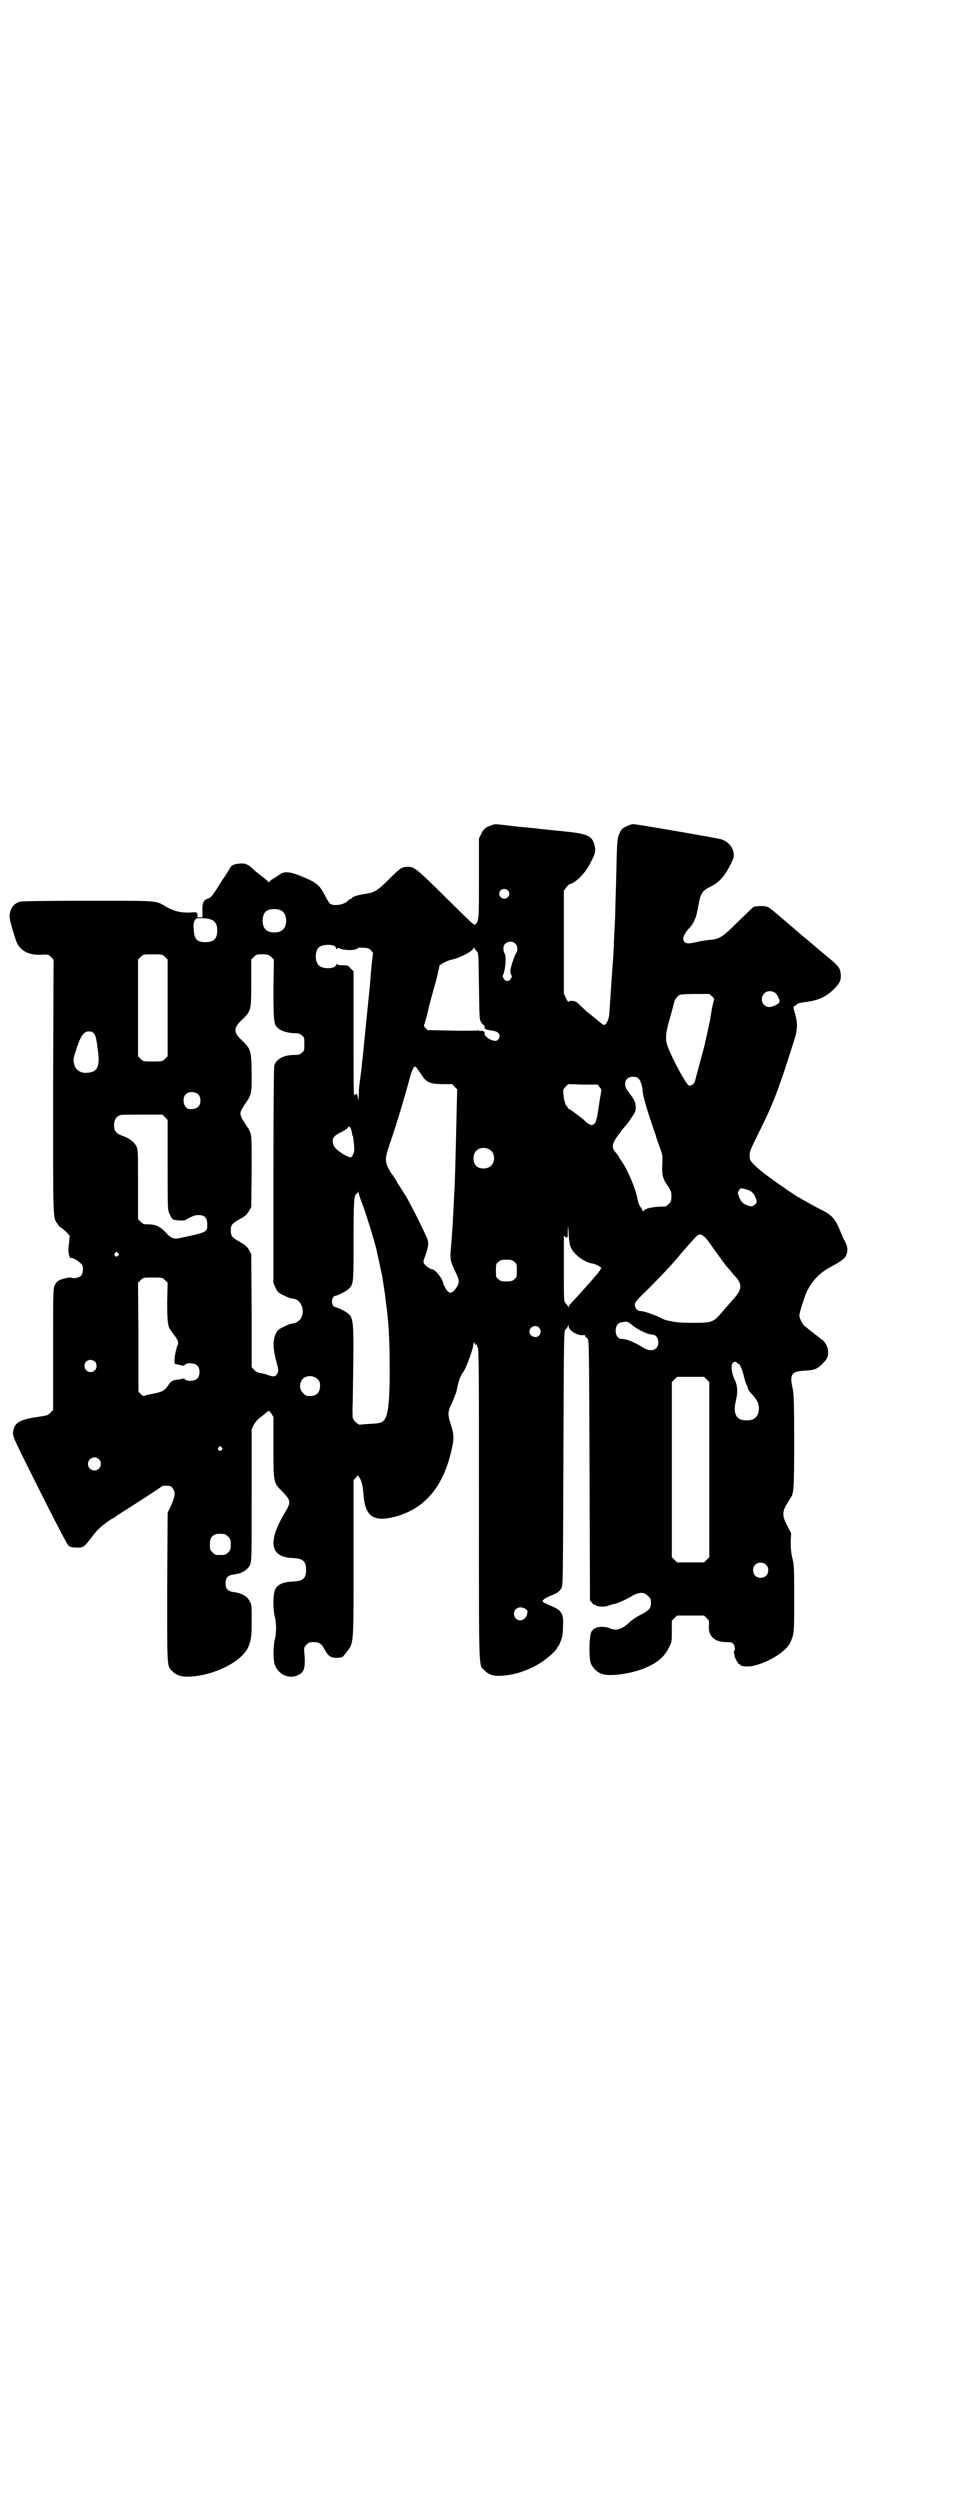 <?xml version="1.0" standalone="no"?>
<!DOCTYPE svg PUBLIC "-//W3C//DTD SVG 20010904//EN"
 "http://www.w3.org/TR/2001/REC-SVG-20010904/DTD/svg10.dtd">
<svg version="1.0" xmlns="http://www.w3.org/2000/svg"
 width="1107pt" height="2870pt" viewBox="0 0 1107 2870"
 preserveAspectRatio="xMidYMid meet">
<g transform="translate(0,2870) scale(0.5,-0.5)"
fill="#000000" stroke="none">
<path d="M1128 3845 c-13 -4 -18 -9 -23 -20 l-5 -10 0 -92 c0 -95 0 -97 -8
-105 -3 -3 0 -6 -93 86 -42 41 -49 46 -62 46 -14 0 -18 -3 -43 -28 -27 -27
-34 -31 -54 -34 -16 -2 -32 -7 -32 -10 0 -1 -1 -2 -3 -2 -1 0 -4 -1 -5 -3 -8
-10 -32 -14 -42 -8 -2 2 -7 10 -11 18 -14 27 -20 31 -59 47 -23 9 -36 10 -46
2 -3 -2 -9 -6 -14 -9 -5 -3 -10 -7 -10 -8 -1 -1 -2 -1 -2 0 0 1 -6 7 -13 12
-7 5 -18 14 -23 19 -12 11 -19 13 -33 11 -11 -1 -16 -4 -20 -12 -2 -3 -7 -12
-12 -19 -5 -7 -13 -20 -18 -28 -11 -17 -13 -19 -22 -22 -8 -3 -11 -11 -10 -28
l0 -14 -7 0 c-4 0 -6 1 -5 2 1 1 1 4 0 6 -1 4 -2 4 -16 3 -21 -1 -38 3 -55 13
-25 15 -14 14 -180 14 -106 0 -151 -1 -156 -2 -16 -5 -23 -16 -24 -34 -1 -6
13 -52 17 -61 10 -19 28 -28 55 -27 16 1 17 1 23 -5 l6 -6 -1 -293 c0 -319 -1
-298 11 -315 3 -5 6 -8 7 -7 0 0 5 -4 11 -9 l9 -10 -1 -13 c-3 -21 -2 -25 0
-33 2 -4 3 -7 3 -6 0 5 19 -6 26 -14 4 -5 3 -21 -2 -26 -5 -5 -19 -7 -23 -4
-3 1 -22 -3 -28 -7 -3 -1 -7 -6 -9 -10 -4 -8 -4 -12 -4 -147 l0 -140 -6 -6
c-3 -3 -6 -6 -8 -6 -2 -1 -14 -3 -28 -5 -37 -6 -48 -14 -50 -34 -1 -10 0 -12
61 -134 45 -89 63 -124 67 -127 4 -3 9 -4 19 -4 15 0 16 1 33 23 6 8 13 17 17
20 5 6 30 24 32 24 1 0 2 1 4 2 1 1 6 5 11 8 35 22 97 62 98 64 1 1 5 1 11 1
7 0 10 -1 13 -5 7 -10 7 -16 -2 -38 l-9 -19 -1 -171 c0 -189 -1 -180 12 -193
10 -10 23 -14 44 -12 56 4 115 35 130 67 7 17 8 25 8 61 0 32 0 37 -4 44 -6
12 -19 20 -39 22 -12 2 -17 8 -17 20 0 12 5 18 17 20 20 2 33 10 39 22 4 8 4
11 4 160 l0 152 5 10 c4 7 9 13 19 20 7 6 14 11 14 12 1 1 4 -2 7 -6 l5 -8 0
-70 c0 -83 0 -81 22 -103 18 -19 19 -23 3 -49 -39 -66 -32 -100 19 -102 24 -1
31 -7 31 -27 0 -20 -7 -26 -31 -27 -24 -1 -37 -8 -41 -21 -4 -10 -4 -44 0 -59
4 -15 4 -39 0 -54 -4 -18 -4 -49 1 -59 9 -22 34 -32 54 -21 13 6 16 18 13 50
-1 12 -1 13 5 19 5 5 7 6 16 6 13 0 18 -3 25 -16 9 -17 15 -21 32 -20 10 1 10
1 18 12 18 23 17 12 17 216 l0 180 5 5 5 6 4 -6 c5 -8 8 -22 9 -40 4 -49 23
-62 73 -49 70 19 113 72 131 162 4 19 3 30 -4 51 -7 20 -7 29 3 48 4 9 8 20
10 25 5 24 7 29 9 34 2 3 3 6 3 6 0 1 2 4 4 6 5 6 22 50 23 62 1 7 2 8 3 4 1
-3 3 -4 4 -3 2 1 2 1 2 0 -1 -1 -1 -3 1 -6 3 -3 3 -51 3 -362 0 -396 -1 -366
13 -380 9 -10 22 -14 41 -12 31 2 62 13 90 31 15 10 36 29 36 34 0 1 1 2 2 2
1 0 7 14 9 22 1 3 2 14 2 24 2 29 -3 37 -27 47 -7 3 -15 6 -17 8 -4 3 -4 3 0
7 2 2 9 6 17 9 15 6 19 9 24 18 3 5 3 32 4 299 1 280 1 292 5 294 2 1 4 4 5 7
l2 4 0 -4 c0 -10 23 -23 34 -20 3 0 4 0 4 -2 0 -2 1 -3 2 -3 0 0 2 -2 4 -4 3
-4 3 -43 4 -302 l1 -298 4 -5 c3 -3 5 -6 6 -5 1 1 2 0 3 -1 2 -4 23 -5 30 -1
4 1 8 3 10 3 6 0 29 10 42 18 17 10 29 11 38 1 6 -5 7 -7 7 -16 0 -13 -4 -17
-25 -28 -8 -4 -20 -12 -26 -18 -16 -15 -30 -19 -44 -12 -8 4 -30 4 -32 0 -1
-1 -2 -1 -3 -1 -1 0 -3 -3 -6 -6 -6 -8 -7 -60 -2 -74 5 -11 14 -20 25 -24 20
-7 72 1 103 15 27 12 42 26 51 45 7 13 7 15 7 38 l0 24 6 6 6 6 31 0 31 0 6
-6 c6 -6 6 -7 5 -19 -1 -24 15 -37 43 -36 7 0 10 -1 13 -4 4 -4 5 -15 2 -17
-1 -1 -1 -3 0 -5 1 -3 2 -5 1 -5 -1 -2 9 -21 11 -20 1 1 2 0 2 -1 2 -4 15 -5
28 -3 38 8 80 35 88 56 8 18 8 22 8 98 0 69 0 78 -4 93 -3 12 -4 23 -4 38 l1
20 -9 17 c-11 21 -12 31 -2 48 4 7 8 13 9 15 8 10 9 19 9 130 0 85 -1 110 -3
120 -8 34 -4 41 24 43 26 1 32 4 44 16 11 11 13 16 13 27 0 10 -5 20 -12 27
-4 2 -13 10 -21 16 -8 6 -16 13 -19 15 -6 3 -14 19 -14 26 0 7 12 43 17 55 14
27 30 43 56 57 23 12 31 19 34 25 5 11 4 22 -3 34 -3 5 -7 15 -10 22 -11 28
-20 38 -41 48 -8 4 -43 23 -49 27 -2 1 -4 3 -6 3 -4 2 -48 32 -60 41 -25 18
-32 24 -43 35 -7 7 -9 10 -9 16 -1 12 -1 12 17 49 39 78 49 106 86 223 7 22 7
36 1 58 -4 12 -4 16 -2 17 1 0 3 1 5 3 3 4 9 5 25 7 28 4 46 13 64 32 11 11
14 19 13 31 -1 13 -5 19 -23 34 -9 8 -23 19 -30 25 -7 6 -16 14 -21 18 -5 4
-16 13 -25 21 -56 48 -65 56 -70 57 -6 3 -25 2 -31 0 -2 -1 -18 -17 -36 -34
-36 -36 -42 -40 -66 -42 -10 -1 -23 -3 -30 -5 -17 -4 -24 -4 -28 2 -4 6 -1 15
10 28 8 8 11 13 17 27 1 3 4 15 6 27 5 28 9 34 27 43 23 11 36 27 52 62 8 18
-5 40 -26 47 -10 3 -195 35 -203 35 -2 0 -9 -2 -15 -5 -9 -4 -12 -7 -16 -16
-6 -12 -6 -21 -8 -112 -1 -32 -2 -64 -2 -71 0 -7 -1 -27 -2 -44 -1 -17 -1 -37
-2 -44 0 -7 -1 -21 -2 -31 -2 -27 -7 -107 -8 -116 -1 -9 -6 -20 -10 -22 -3 -1
-6 2 -16 10 -2 2 -18 15 -26 21 -2 2 -7 7 -12 11 -4 5 -10 10 -12 11 -6 3 -17
3 -17 0 0 -2 -3 2 -6 8 l-5 11 0 118 0 118 5 7 c3 4 6 7 8 8 13 2 37 26 47 47
13 24 14 30 10 44 -6 21 -16 25 -76 31 -23 2 -46 5 -50 5 -4 1 -17 2 -27 3
-11 1 -32 3 -47 5 -32 4 -28 3 -37 0z m38 -149 c5 -5 5 -11 0 -16 -10 -10 -27
5 -16 16 4 4 12 4 16 0z m-519 -47 c12 -7 14 -33 3 -43 -8 -9 -32 -9 -40 0 -9
8 -9 32 0 41 7 7 27 8 37 2z m-163 -20 c10 -3 15 -11 15 -25 0 -19 -8 -27 -27
-27 -20 0 -26 7 -27 29 -1 10 -1 15 2 20 3 6 3 6 17 6 7 0 16 -1 20 -3z m699
-55 c6 -5 7 -16 2 -23 -4 -6 -13 -34 -13 -40 0 -3 1 -7 2 -9 2 -3 2 -5 -1 -9
-4 -7 -12 -7 -16 0 -3 5 -3 6 0 13 4 12 6 40 2 45 -4 6 -4 17 1 22 6 6 17 7
23 1z m-414 -6 c1 -1 3 -4 3 -6 0 -2 0 -2 2 0 1 2 3 2 7 0 3 -1 6 -2 6 -2 0 0
4 0 10 -1 9 -1 25 1 25 5 0 0 6 1 12 0 11 0 13 -1 18 -6 3 -3 5 -6 5 -7 -1 -1
-3 -20 -6 -54 -1 -17 -1 -15 -10 -104 -7 -69 -8 -84 -10 -97 0 -4 -1 -12 -2
-19 -1 -7 -2 -17 -3 -23 -1 -6 -2 -18 -2 -28 -1 -15 -1 -16 -2 -7 -1 9 -2 11
-4 9 -4 -3 -5 -2 -5 1 -1 1 -1 65 -1 141 l0 140 -7 7 c-6 7 -7 7 -19 7 -7 0
-12 1 -13 3 0 1 -1 1 -1 -1 0 -11 -31 -12 -40 -2 -9 8 -9 32 0 41 7 6 26 8 37
3z m326 -12 c4 -4 4 -6 5 -80 1 -66 1 -76 4 -81 2 -4 5 -8 7 -8 1 -1 2 -4 2
-6 0 -4 3 -5 22 -8 10 -2 15 -9 11 -17 -4 -7 -9 -7 -19 -3 -9 4 -15 11 -14 14
1 4 -4 8 -9 6 -2 0 -4 0 -4 1 0 1 -2 1 -5 0 -3 0 -29 -1 -59 0 l-54 1 -5 5
c-3 3 -4 6 -3 7 1 1 3 10 6 20 6 24 5 22 10 40 2 9 5 17 5 19 1 2 4 14 8 28 3
14 6 26 6 27 -3 2 14 12 25 15 21 4 54 21 54 28 0 2 0 3 1 0 1 -2 3 -5 6 -8z
m-716 -13 l6 -6 0 -111 0 -111 -6 -6 c-6 -6 -7 -6 -28 -6 -21 0 -22 0 -28 6
l-6 6 0 111 0 111 6 6 c6 6 6 6 28 6 21 0 22 0 28 -6z m244 0 l6 -6 -1 -68 c0
-74 1 -81 10 -89 7 -7 24 -12 38 -12 10 0 13 -1 17 -5 6 -4 6 -6 6 -20 0 -14
0 -16 -6 -20 -4 -4 -7 -5 -17 -5 -24 0 -41 -9 -46 -24 -1 -5 -2 -75 -2 -254
l0 -246 5 -11 c5 -10 6 -11 19 -17 7 -4 15 -7 18 -7 13 -1 20 -8 24 -20 5 -20
-5 -36 -24 -38 -3 0 -11 -3 -18 -7 -13 -6 -14 -7 -19 -17 -7 -15 -6 -35 2 -64
5 -19 5 -20 2 -26 -4 -8 -8 -9 -24 -3 -6 2 -14 4 -17 4 -5 1 -9 3 -12 7 l-6 6
0 130 -1 130 -5 9 c-6 10 -9 12 -25 21 -14 8 -17 12 -17 24 0 12 3 16 17 24
16 9 19 11 25 21 l5 9 1 80 c0 70 0 81 -3 90 -2 5 -4 10 -5 11 -1 1 -3 4 -5 7
-14 21 -16 27 -8 39 6 10 12 19 13 20 1 1 3 6 5 11 3 9 3 17 3 52 -1 50 -2 53
-23 73 -19 18 -19 28 0 46 22 21 22 22 22 85 l0 54 6 6 c6 6 7 6 20 6 12 0 14
-1 20 -6z m1158 -83 c6 -6 11 -18 9 -21 -3 -5 -16 -11 -23 -11 -16 0 -23 20
-12 31 6 7 19 7 26 1z m-145 -8 c3 -3 5 -6 4 -6 0 -1 -3 -11 -5 -22 -2 -12 -4
-23 -4 -25 -2 -9 -13 -61 -15 -67 -11 -41 -19 -70 -20 -75 -3 -7 -10 -11 -14
-9 -8 4 -48 80 -51 98 -3 13 -1 28 8 58 5 17 9 34 10 37 2 6 6 11 12 15 3 1
17 2 36 2 l32 0 7 -6z m-1421 -84 c5 -6 6 -10 10 -41 5 -37 -2 -49 -26 -50
-15 -1 -26 7 -29 21 -2 8 -2 11 4 29 11 35 18 45 30 45 5 0 9 -1 11 -4z m754
-97 c10 -16 20 -20 48 -20 l22 0 5 -6 6 -6 -1 -40 c-3 -129 -4 -172 -6 -203
-3 -67 -4 -78 -7 -117 -3 -30 -2 -33 9 -57 11 -22 11 -27 2 -40 -10 -13 -15
-13 -23 -1 -3 6 -6 11 -6 12 0 9 -18 33 -26 33 -4 0 -15 8 -18 13 -2 4 -2 6 2
16 7 20 9 30 6 39 -4 12 -41 86 -51 102 -6 9 -13 21 -17 26 -3 6 -7 13 -9 15
-1 2 -2 4 -3 5 -4 4 -12 19 -14 25 -3 13 -3 18 10 55 14 41 33 105 42 139 4
16 8 25 10 28 5 4 3 5 19 -18z m496 -6 c6 -4 10 -17 11 -30 0 -9 11 -47 24
-84 3 -10 7 -19 7 -21 0 -2 4 -12 8 -23 7 -19 7 -21 6 -40 -1 -24 1 -34 13
-50 7 -11 8 -13 8 -23 0 -11 -1 -13 -6 -18 -3 -3 -7 -6 -8 -6 -28 0 -46 -4
-50 -10 -1 -2 -2 -2 -2 -1 0 2 -2 6 -5 10 -3 4 -6 12 -7 19 -5 26 -24 69 -37
87 -3 4 -5 7 -5 8 0 1 -3 5 -7 10 -12 13 -10 21 7 44 7 10 15 19 17 21 2 2 7
9 12 17 9 13 9 14 9 25 -1 12 -3 15 -18 35 -12 15 -6 33 11 33 5 0 10 -1 12
-3z m-88 -21 c3 -3 5 -6 4 -8 0 -2 -3 -16 -5 -31 -6 -40 -7 -44 -16 -48 -3 -1
-13 5 -18 11 -4 4 -36 28 -37 27 0 -1 -1 0 -1 2 0 2 -1 3 -2 3 -2 0 -7 14 -8
27 -1 11 -1 12 5 18 l6 6 34 -1 34 0 4 -6z m-921 -17 c6 -7 6 -22 -1 -28 -5
-6 -21 -7 -26 -3 -9 7 -10 25 -2 32 7 7 22 6 29 -1z m-77 -52 l6 -6 0 -104 c0
-104 0 -104 5 -113 2 -6 6 -11 8 -12 5 -2 25 -3 28 -1 6 4 20 11 24 11 19 2
26 -4 26 -21 0 -18 1 -18 -66 -32 -12 -2 -18 1 -30 14 -11 12 -22 18 -38 18
-12 0 -14 1 -19 6 l-6 6 0 80 c0 75 0 80 -4 88 -5 9 -16 18 -31 23 -16 6 -20
11 -20 25 0 12 5 20 15 23 3 1 26 1 51 1 l45 0 6 -6z m428 -30 c1 -4 2 -9 2
-11 1 -2 2 -3 2 -4 0 -1 1 -8 2 -17 1 -13 1 -17 -2 -23 -3 -7 -4 -8 -10 -6
-10 3 -28 16 -33 23 -2 3 -4 9 -4 13 0 9 5 14 24 23 5 3 11 7 11 8 2 5 6 2 8
-6z m321 -47 c9 -8 9 -26 0 -34 -7 -8 -24 -9 -33 -2 -10 8 -10 29 0 37 8 8 25
7 33 -1z m593 -91 c8 -5 11 -8 14 -16 4 -9 4 -12 -1 -16 -5 -5 -8 -6 -18 -2
-11 4 -14 8 -19 20 -3 8 -3 9 0 14 3 5 4 5 11 4 4 -1 10 -3 13 -4z m-887 -36
c9 -25 23 -71 30 -97 5 -23 11 -51 13 -60 1 -4 2 -12 3 -18 1 -6 2 -15 3 -20
1 -5 2 -15 3 -23 7 -50 9 -91 9 -160 0 -65 -3 -93 -9 -107 -6 -12 -10 -14 -38
-15 -9 -1 -19 -1 -21 -2 -5 0 -16 10 -17 17 0 3 -1 16 0 30 3 187 3 195 -9
207 -5 5 -24 15 -31 16 -10 2 -10 24 0 26 7 1 26 11 31 16 11 11 11 12 11 111
0 91 1 105 7 107 2 1 3 3 3 5 0 2 1 0 2 -4 1 -4 5 -17 10 -29z m477 -95 c8
-17 31 -34 50 -37 7 -1 18 -7 20 -10 0 -1 -5 -9 -12 -17 -27 -31 -38 -43 -50
-56 -7 -7 -13 -14 -13 -16 0 -3 0 -3 -1 0 -1 2 -3 5 -6 8 -4 4 -4 6 -4 82 0
42 0 76 0 74 1 -2 3 -4 5 -5 4 -1 4 1 4 16 1 15 1 14 2 -7 1 -17 2 -25 5 -32z
m305 26 c3 -2 8 -8 11 -12 7 -10 38 -53 42 -58 2 -2 6 -6 9 -10 3 -4 9 -11 13
-15 14 -17 13 -28 -7 -50 -6 -7 -18 -20 -26 -30 -20 -23 -23 -24 -68 -24 -22
0 -39 1 -45 3 -5 1 -12 2 -14 3 -3 0 -11 4 -19 8 -16 7 -34 13 -41 13 -7 0
-13 7 -13 14 0 6 4 11 32 38 29 29 57 59 69 74 15 18 40 46 43 48 5 3 9 2 14
-2z m-1345 -39 c3 -3 3 -3 0 -6 -4 -5 -11 1 -7 6 4 4 4 4 7 0z m910 -20 c6 -4
6 -6 6 -20 0 -14 0 -16 -6 -20 -4 -4 -7 -5 -18 -5 -11 0 -14 1 -18 5 -6 4 -6
6 -6 20 0 14 0 16 6 20 4 4 7 5 18 5 11 0 14 -1 18 -5z m-802 -42 l6 -6 -1
-42 c0 -44 1 -59 8 -67 1 -2 5 -7 7 -10 9 -11 12 -18 9 -24 -6 -15 -10 -43 -5
-44 1 0 4 0 7 -1 11 -3 13 -3 15 0 5 5 22 4 28 -2 7 -7 7 -23 0 -30 -6 -6 -23
-7 -28 -2 -1 2 -3 2 -3 2 -1 0 -6 -1 -11 -2 -12 -1 -18 -3 -23 -11 -9 -14 -14
-17 -33 -21 -10 -2 -20 -4 -22 -5 -4 -1 -6 -1 -10 4 l-5 5 0 125 -1 125 6 6
c6 6 6 6 28 6 21 0 22 0 28 -6z m1074 -104 c12 -10 35 -21 45 -21 8 0 14 -8
14 -18 0 -17 -16 -23 -33 -13 -22 14 -40 21 -51 21 -18 0 -19 36 -1 38 14 3
15 2 26 -7z m-215 -5 c5 -6 5 -12 0 -18 -7 -8 -22 -2 -22 9 0 11 15 17 22 9z
m-1020 -78 c5 -5 5 -15 0 -20 -9 -9 -24 -2 -24 10 0 8 6 14 14 14 3 0 8 -2 10
-4z m1474 -2 c0 -1 2 -2 4 -3 4 -1 10 -17 13 -31 1 -4 3 -11 5 -16 2 -4 4 -9
4 -11 0 -1 4 -7 10 -13 12 -14 14 -19 15 -30 0 -19 -9 -29 -28 -29 -24 0 -32
14 -25 45 5 20 4 36 -3 49 -7 15 -9 33 -4 38 2 3 9 3 9 1z m-963 -38 c5 -5 6
-7 6 -16 0 -15 -8 -23 -23 -23 -9 0 -11 1 -16 7 -9 8 -9 23 -1 32 9 9 24 9 34
0z m894 -1 l6 -6 0 -201 0 -201 -6 -6 -6 -6 -31 0 -31 0 -6 6 -6 6 0 201 0
201 6 6 6 6 31 0 31 0 6 -6z m-1114 -156 c3 -3 3 -3 0 -6 -4 -5 -11 1 -7 6 4
4 4 4 7 0z m-282 -27 c10 -9 3 -26 -10 -26 -8 0 -15 7 -15 15 0 13 16 20 25
11z m289 -172 c1 0 5 -3 8 -6 5 -5 6 -7 6 -18 0 -11 -1 -13 -6 -18 -6 -6 -7
-6 -18 -6 -11 0 -12 0 -18 6 -5 5 -6 7 -6 17 0 14 3 20 12 24 5 2 8 2 22 1z
m1243 -70 c7 -6 7 -19 1 -25 -6 -7 -19 -7 -25 -1 -7 6 -7 19 -1 25 6 7 19 7
25 1z m-553 -101 c6 -4 6 -5 5 -11 -2 -14 -17 -21 -26 -12 -6 6 -6 15 -1 21 6
6 13 6 22 2z"/>
</g>
</svg>
